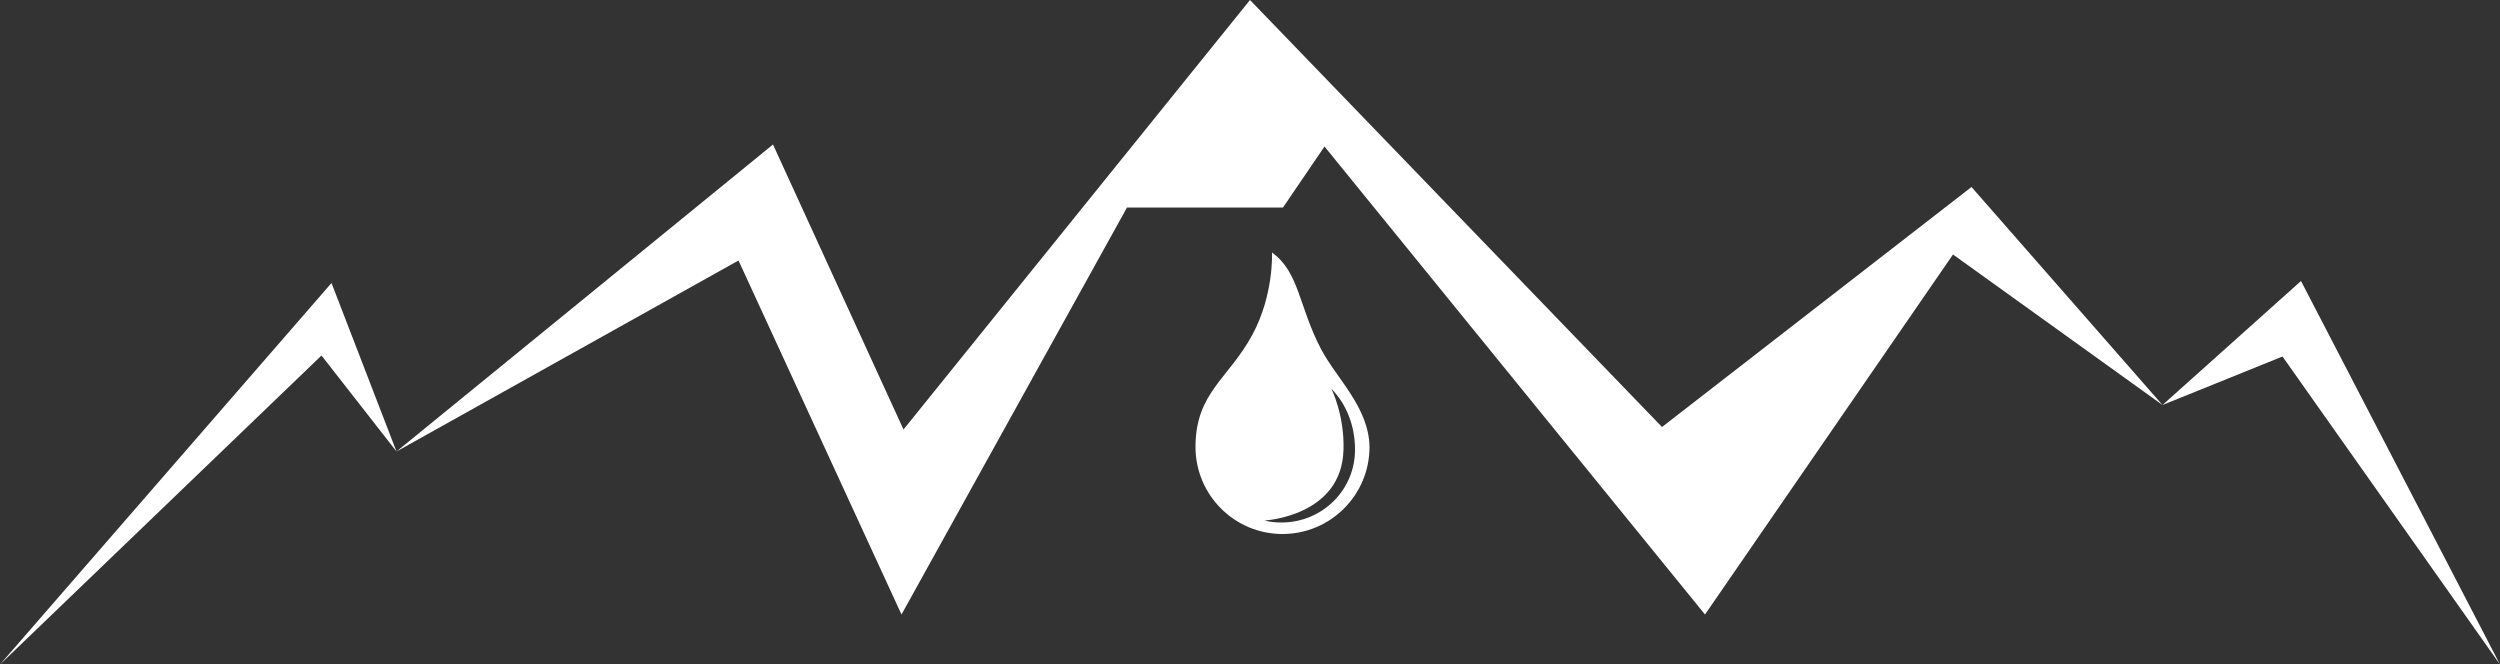 <?xml version="1.0" encoding="utf-8"?>
<!-- Generator: Adobe Illustrator 19.2.1, SVG Export Plug-In . SVG Version: 6.00 Build 0)  -->
<svg version="1.1" id="Layer_1" xmlns="http://www.w3.org/2000/svg" xmlns:xlink="http://www.w3.org/1999/xlink" x="0px" y="0px"
	 viewBox="0 0 500 132.9" style="enable-background:new 0 0 500 132.9;" xml:space="preserve">
<rect x="0" y="0" width="500" height="132.9" fill="#333333" stroke="none"/>
<style type="text/css">
	.st0{fill:#FFFFFF;}
</style>
<g>
	<polygon class="st0" points="0,132.9 66.3,56.6 79.3,90.3 154.6,28.9 180.7,85.9 250,0 332.4,85.4 394.3,37.4 432.5,81 460.2,56.2 
		500,132.9 456.5,71.3 432.5,81 390.6,50.9 341,122.9 264.9,29.3 256.6,41.5 225.4,41.5 180.3,122.9 147.7,52.1 79.3,90.3 
		64.3,71.1 	"/>
	<g>
		<path class="st0" d="M264.2,69.8c-4.5-8.6-4.3-15.3-9.8-19.3c0,0,0.4,8.4-3.9,16.4c-4.8,8.9-11.4,11.6-11.4,22.5
			c0,9.6,7.8,17.4,17.4,17.4s17.4-7.8,17.4-17.4C273.8,81.5,267.3,75.7,264.2,69.8z M256.3,104.5c-1.2,0-2.3-0.1-3.4-0.4
			c0,0,15.5-0.8,15.8-14.2c0.2-6.9-2.4-12.1-2.4-12.1c3.1,3.1,4.7,7.6,4.7,12C271.1,97.9,264.5,104.5,256.3,104.5z"/>
	</g>
</g>
</svg>
